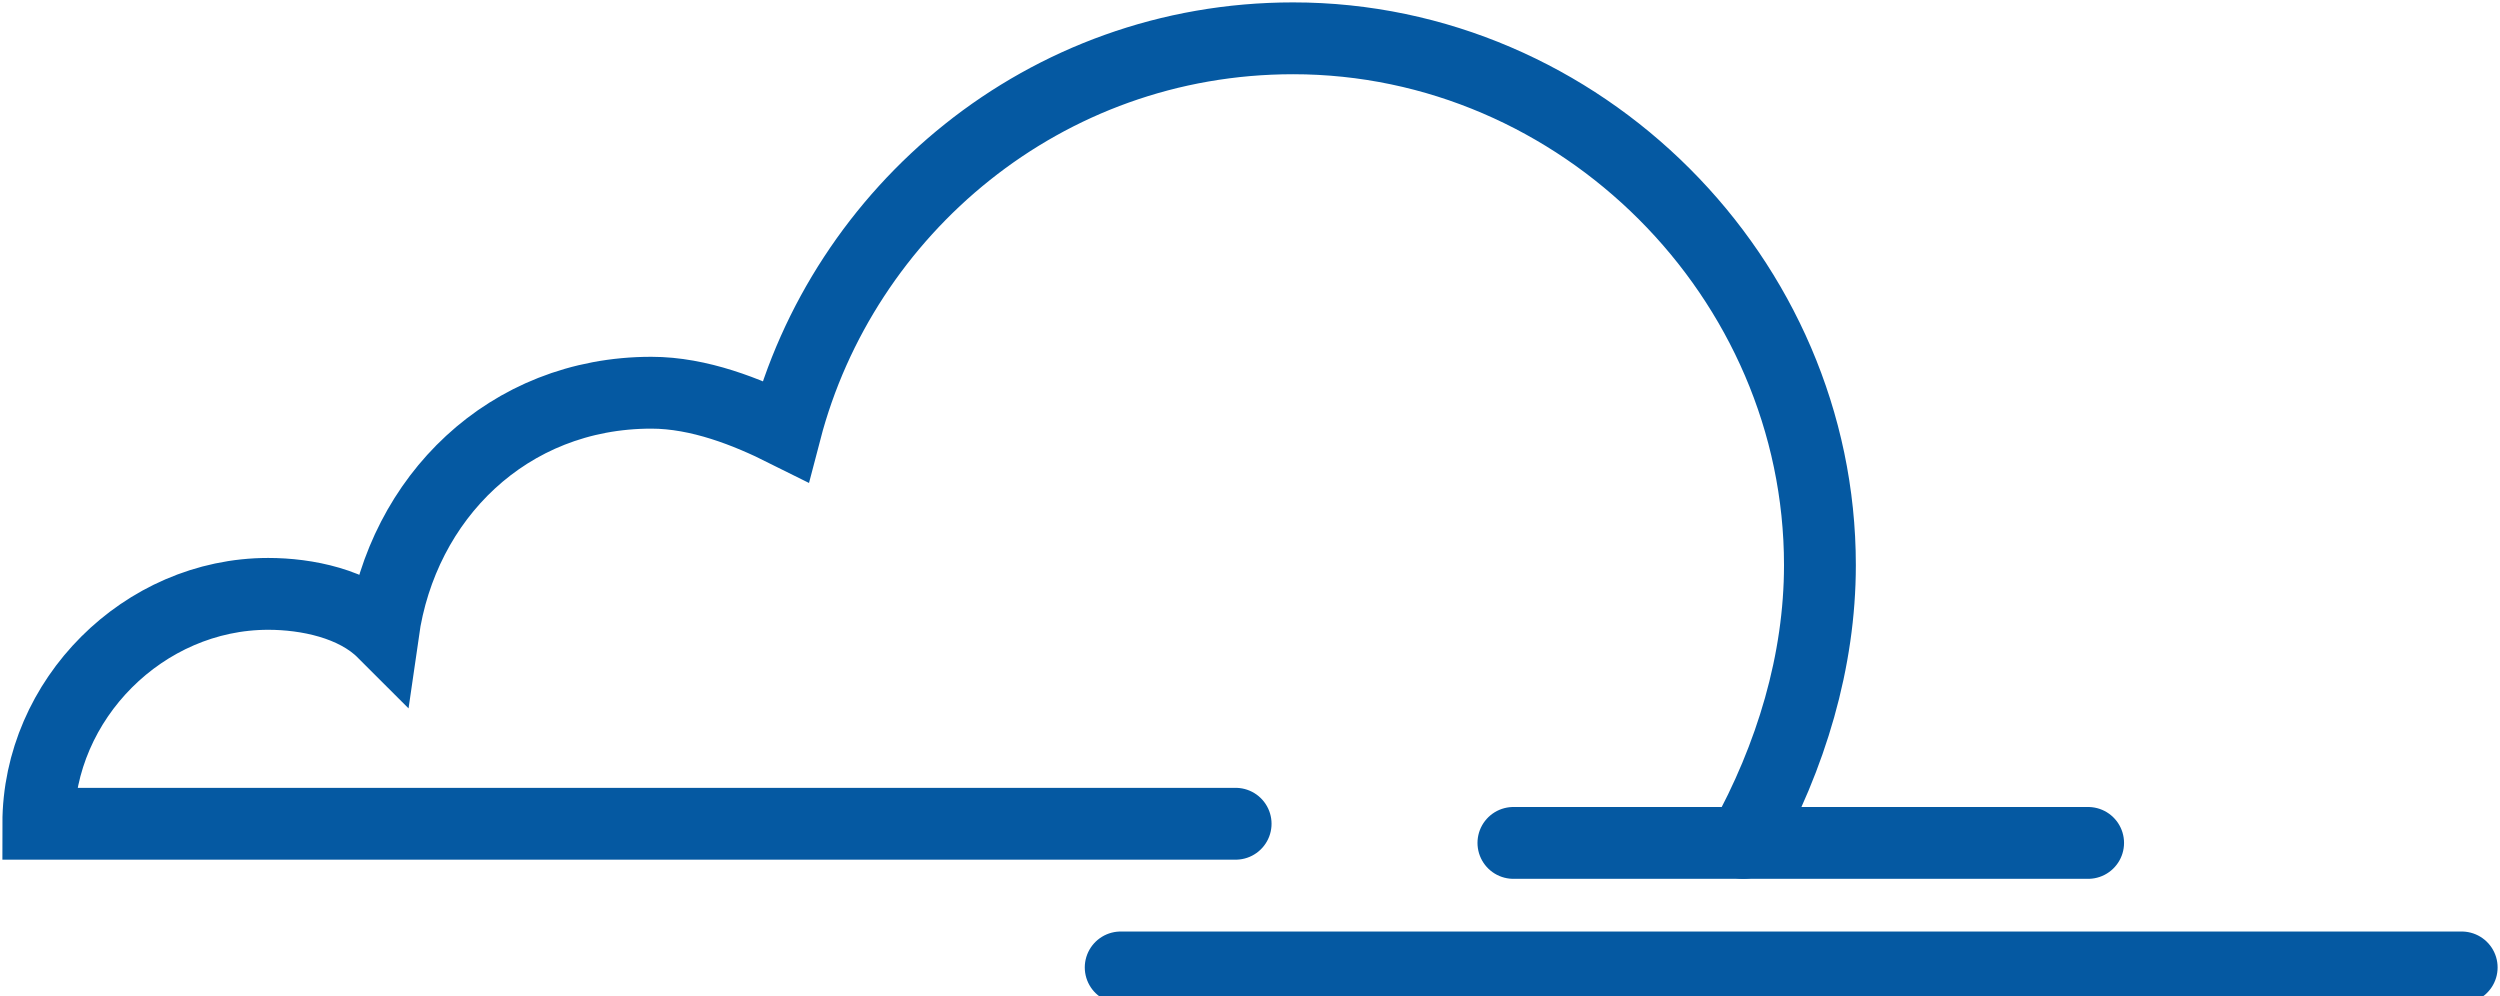 <?xml version="1.0" encoding="utf-8"?>
<!-- Generator: Adobe Illustrator 21.0.0, SVG Export Plug-In . SVG Version: 6.00 Build 0)  -->
<svg version="1.1" id="Layer_1" xmlns="http://www.w3.org/2000/svg" xmlns:xlink="http://www.w3.org/1999/xlink" x="0px" y="0px"
	 viewBox="0 0 26.1 10.4" style="enable-background:new 0 0 26.1 10.4;" xml:space="preserve">
<style type="text/css">
	.st0{fill:none;stroke:#0559A2;stroke-width:0.75;stroke-linecap:round;stroke-miterlimit:10;}
</style>
<line class="st0" x1="11.7" y1="10.1" x2="25.7" y2="10.1"/>
<line class="st0" x1="21.8" y1="8.8" x2="15.8" y2="8.8"/>
<path class="st0" d="M18.2,8.8C18.7,7.9,19,6.9,19,5.9c0-3-2.5-5.5-5.5-5.5c-2.6,0-4.7,1.8-5.3,4.1C7.8,4.3,7.3,4.1,6.8,4.1
	C5.3,4.1,4.2,5.2,4,6.6C3.7,6.3,3.2,6.2,2.8,6.2c-1.3,0-2.4,1.1-2.4,2.4l12.5,0"/>
</svg>
